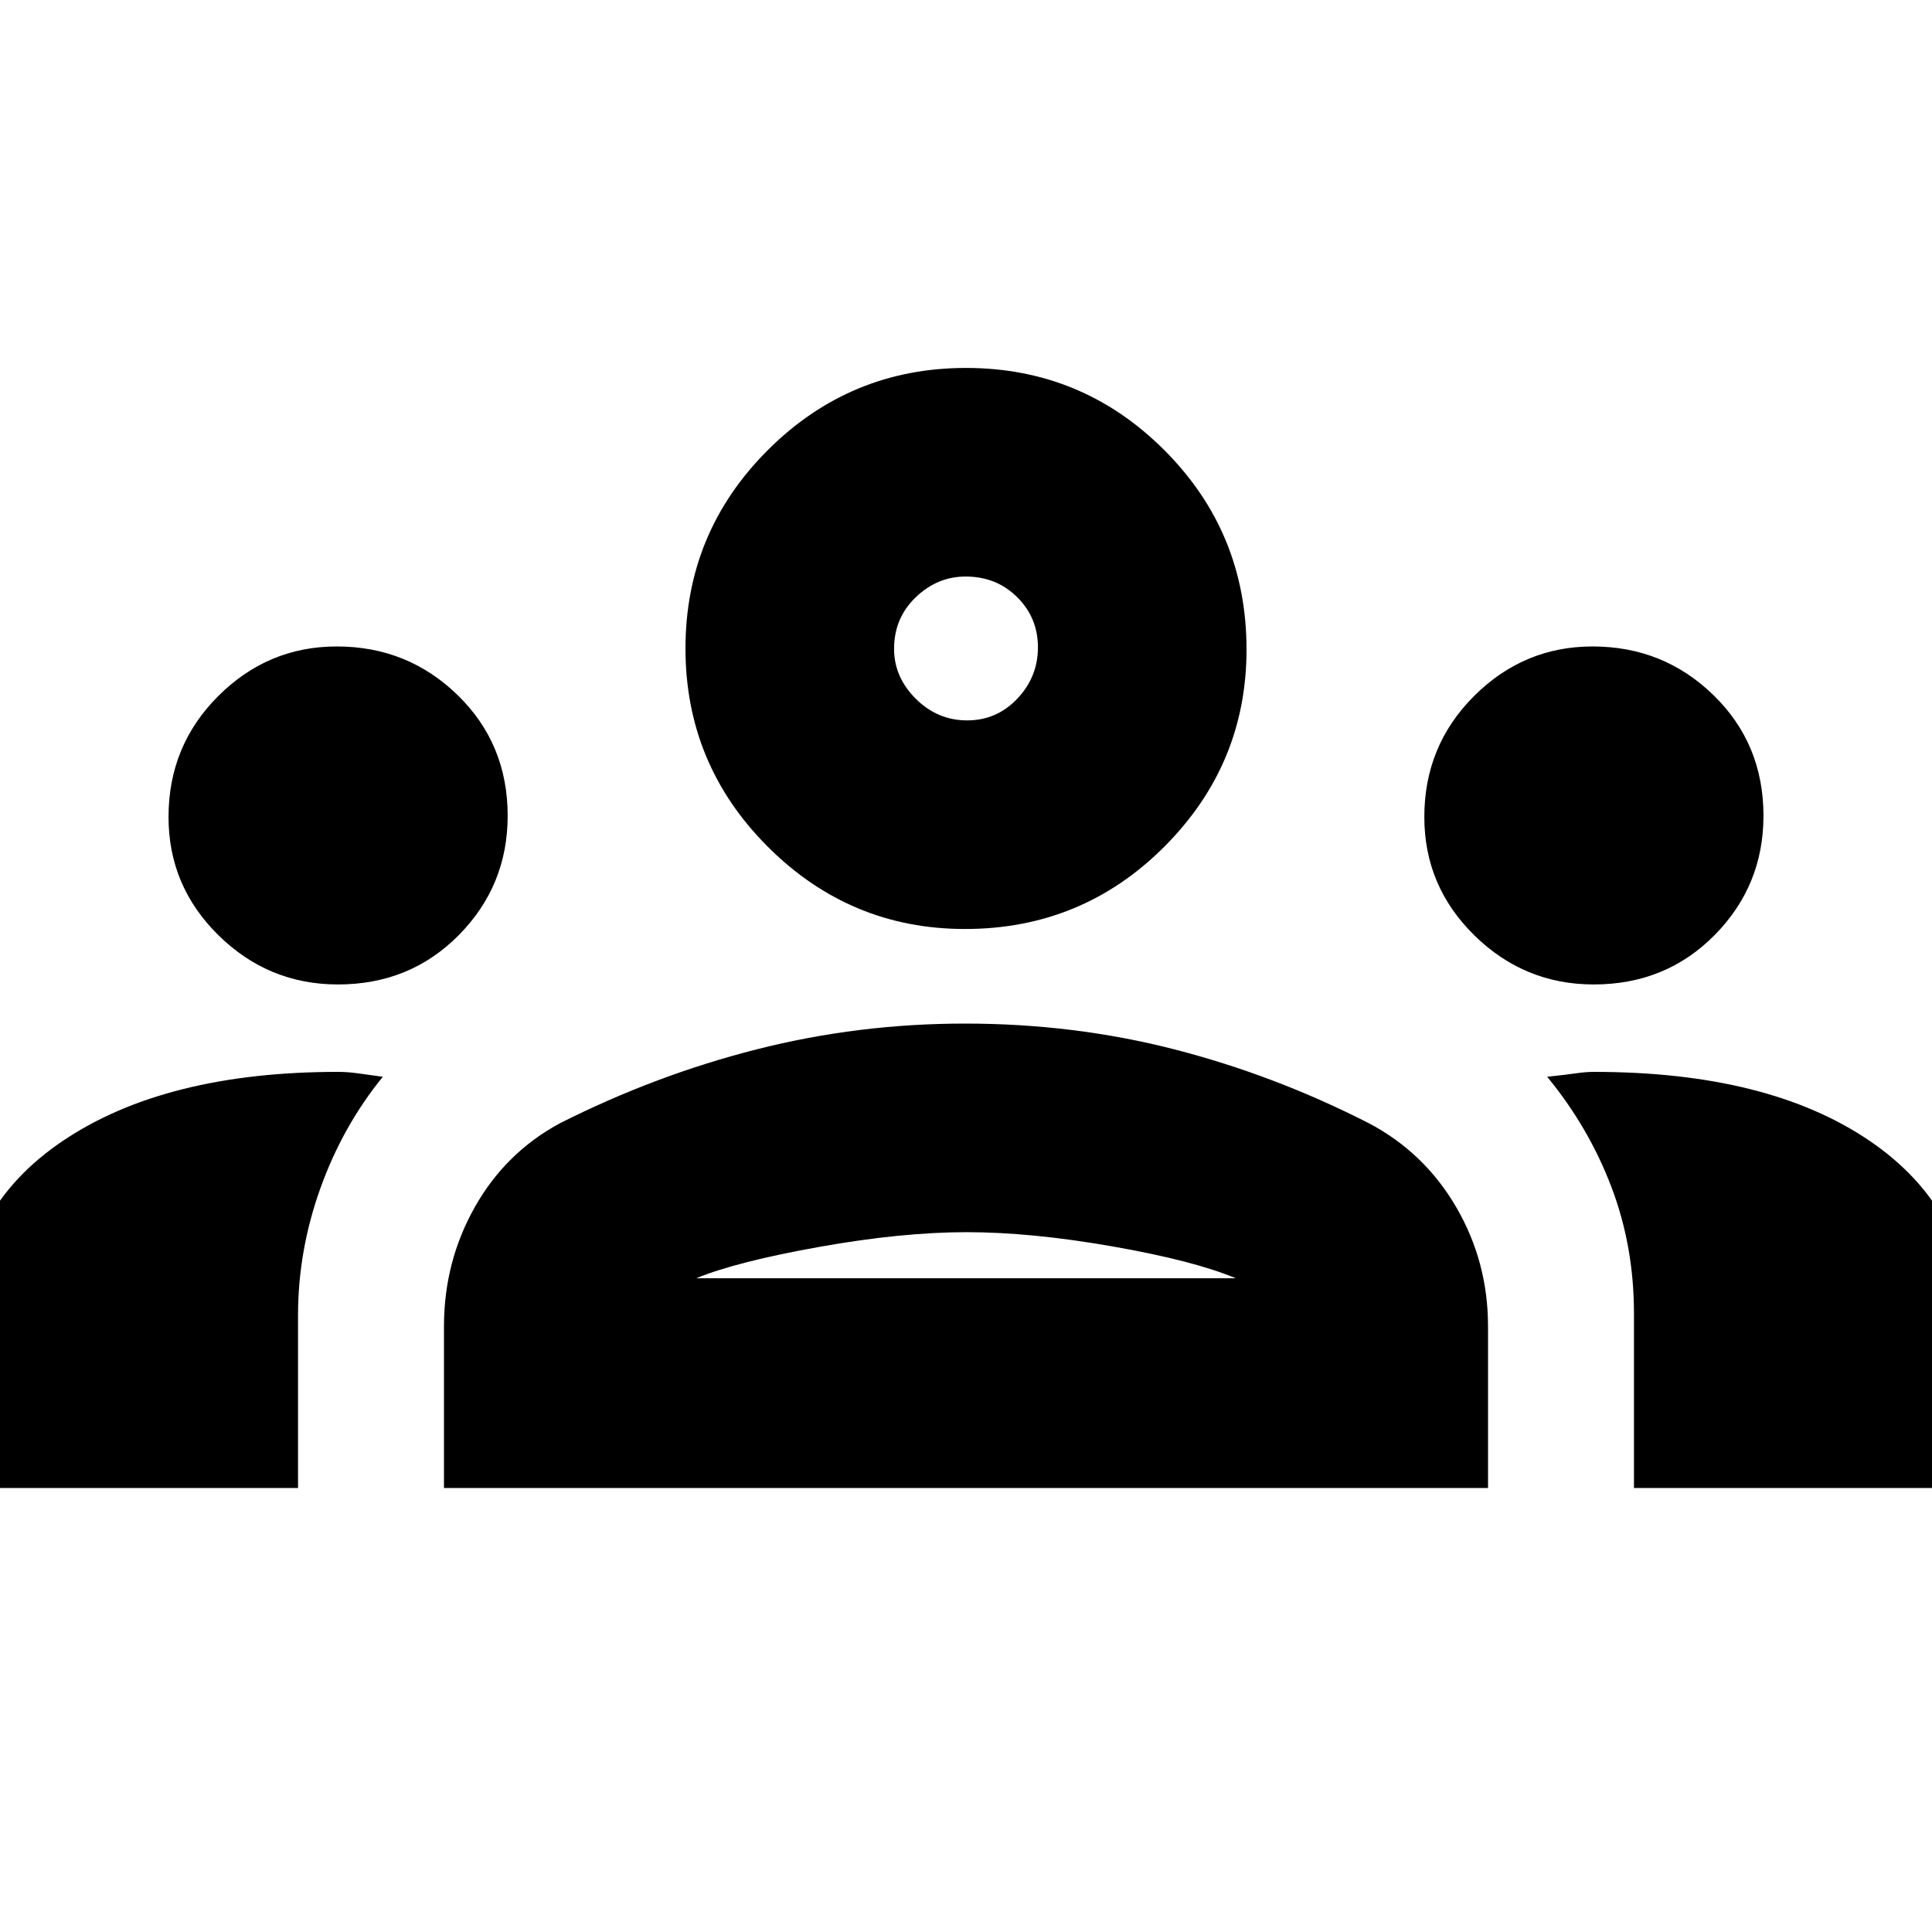 <svg xmlns="http://www.w3.org/2000/svg" height="20" viewBox="0 -960 960 960" width="20"><path d="M-19.39-220.61v-78.67q0-59.85 50.85-93.98Q82.3-427.39 168-427.39q4.74 0 9.83.72 5.08.71 12.39 1.71-20 24.57-31.07 55.53-11.06 30.95-11.06 62.99v85.83H-19.39Zm240 0V-301q0-31.99 15.28-59.13 15.28-27.13 42.28-41.7 47.57-24 97.92-36.78 50.34-12.78 103.4-12.78 54.08 0 103.92 12.78 49.85 12.78 96.85 36.78 27.57 14.57 43.35 41.7 15.78 27.14 15.78 59.13v80.39H220.61Zm591.3 0v-86.76q0-33.44-11.28-63.02-11.28-29.58-31.85-54.57 9.31-1 14.25-1.71 4.94-.72 8.97-.72 86.73 0 137.06 34.3 50.33 34.29 50.33 94.09v78.39H811.91Zm-466-104.22h268.18q-20.83-8.74-61.22-15.82-40.39-7.09-72.59-7.09-32.19 0-73.15 7.31-40.96 7.3-61.22 15.6Zm-177.98-146q-34.5 0-59.34-24.41-24.85-24.41-24.85-58.8 0-35.42 24.69-60.08 24.7-24.66 58.9-24.66 35.24 0 60.08 24.18 24.85 24.19 24.85 59.94 0 34.7-24.25 59.27-24.24 24.56-60.08 24.56Zm624 0q-34.5 0-59.34-24.41-24.85-24.41-24.85-58.8 0-35.42 24.69-60.08 24.7-24.66 58.9-24.66 35.24 0 60.08 24.18 24.85 24.19 24.85 59.94 0 34.7-24.25 59.27-24.24 24.56-60.08 24.56ZM479.5-498.39q-57.11 0-98-40.89t-40.89-98.5q0-57.7 40.89-98.55 40.89-40.84 98.5-40.84 57.7 0 98.54 40.84 40.85 40.85 40.85 99.04 0 57.12-40.85 98.01-40.84 40.89-99.04 40.89Zm1.06-103.65q14.71 0 24.94-10.8 10.24-10.8 10.24-25.51 0-14.7-10.33-24.94-10.32-10.23-25.59-10.23-14.09 0-24.82 10.32-10.74 10.33-10.74 25.6 0 14.09 10.8 24.82 10.8 10.74 25.5 10.74ZM480-324.83Zm0-312.95Z"/></svg>